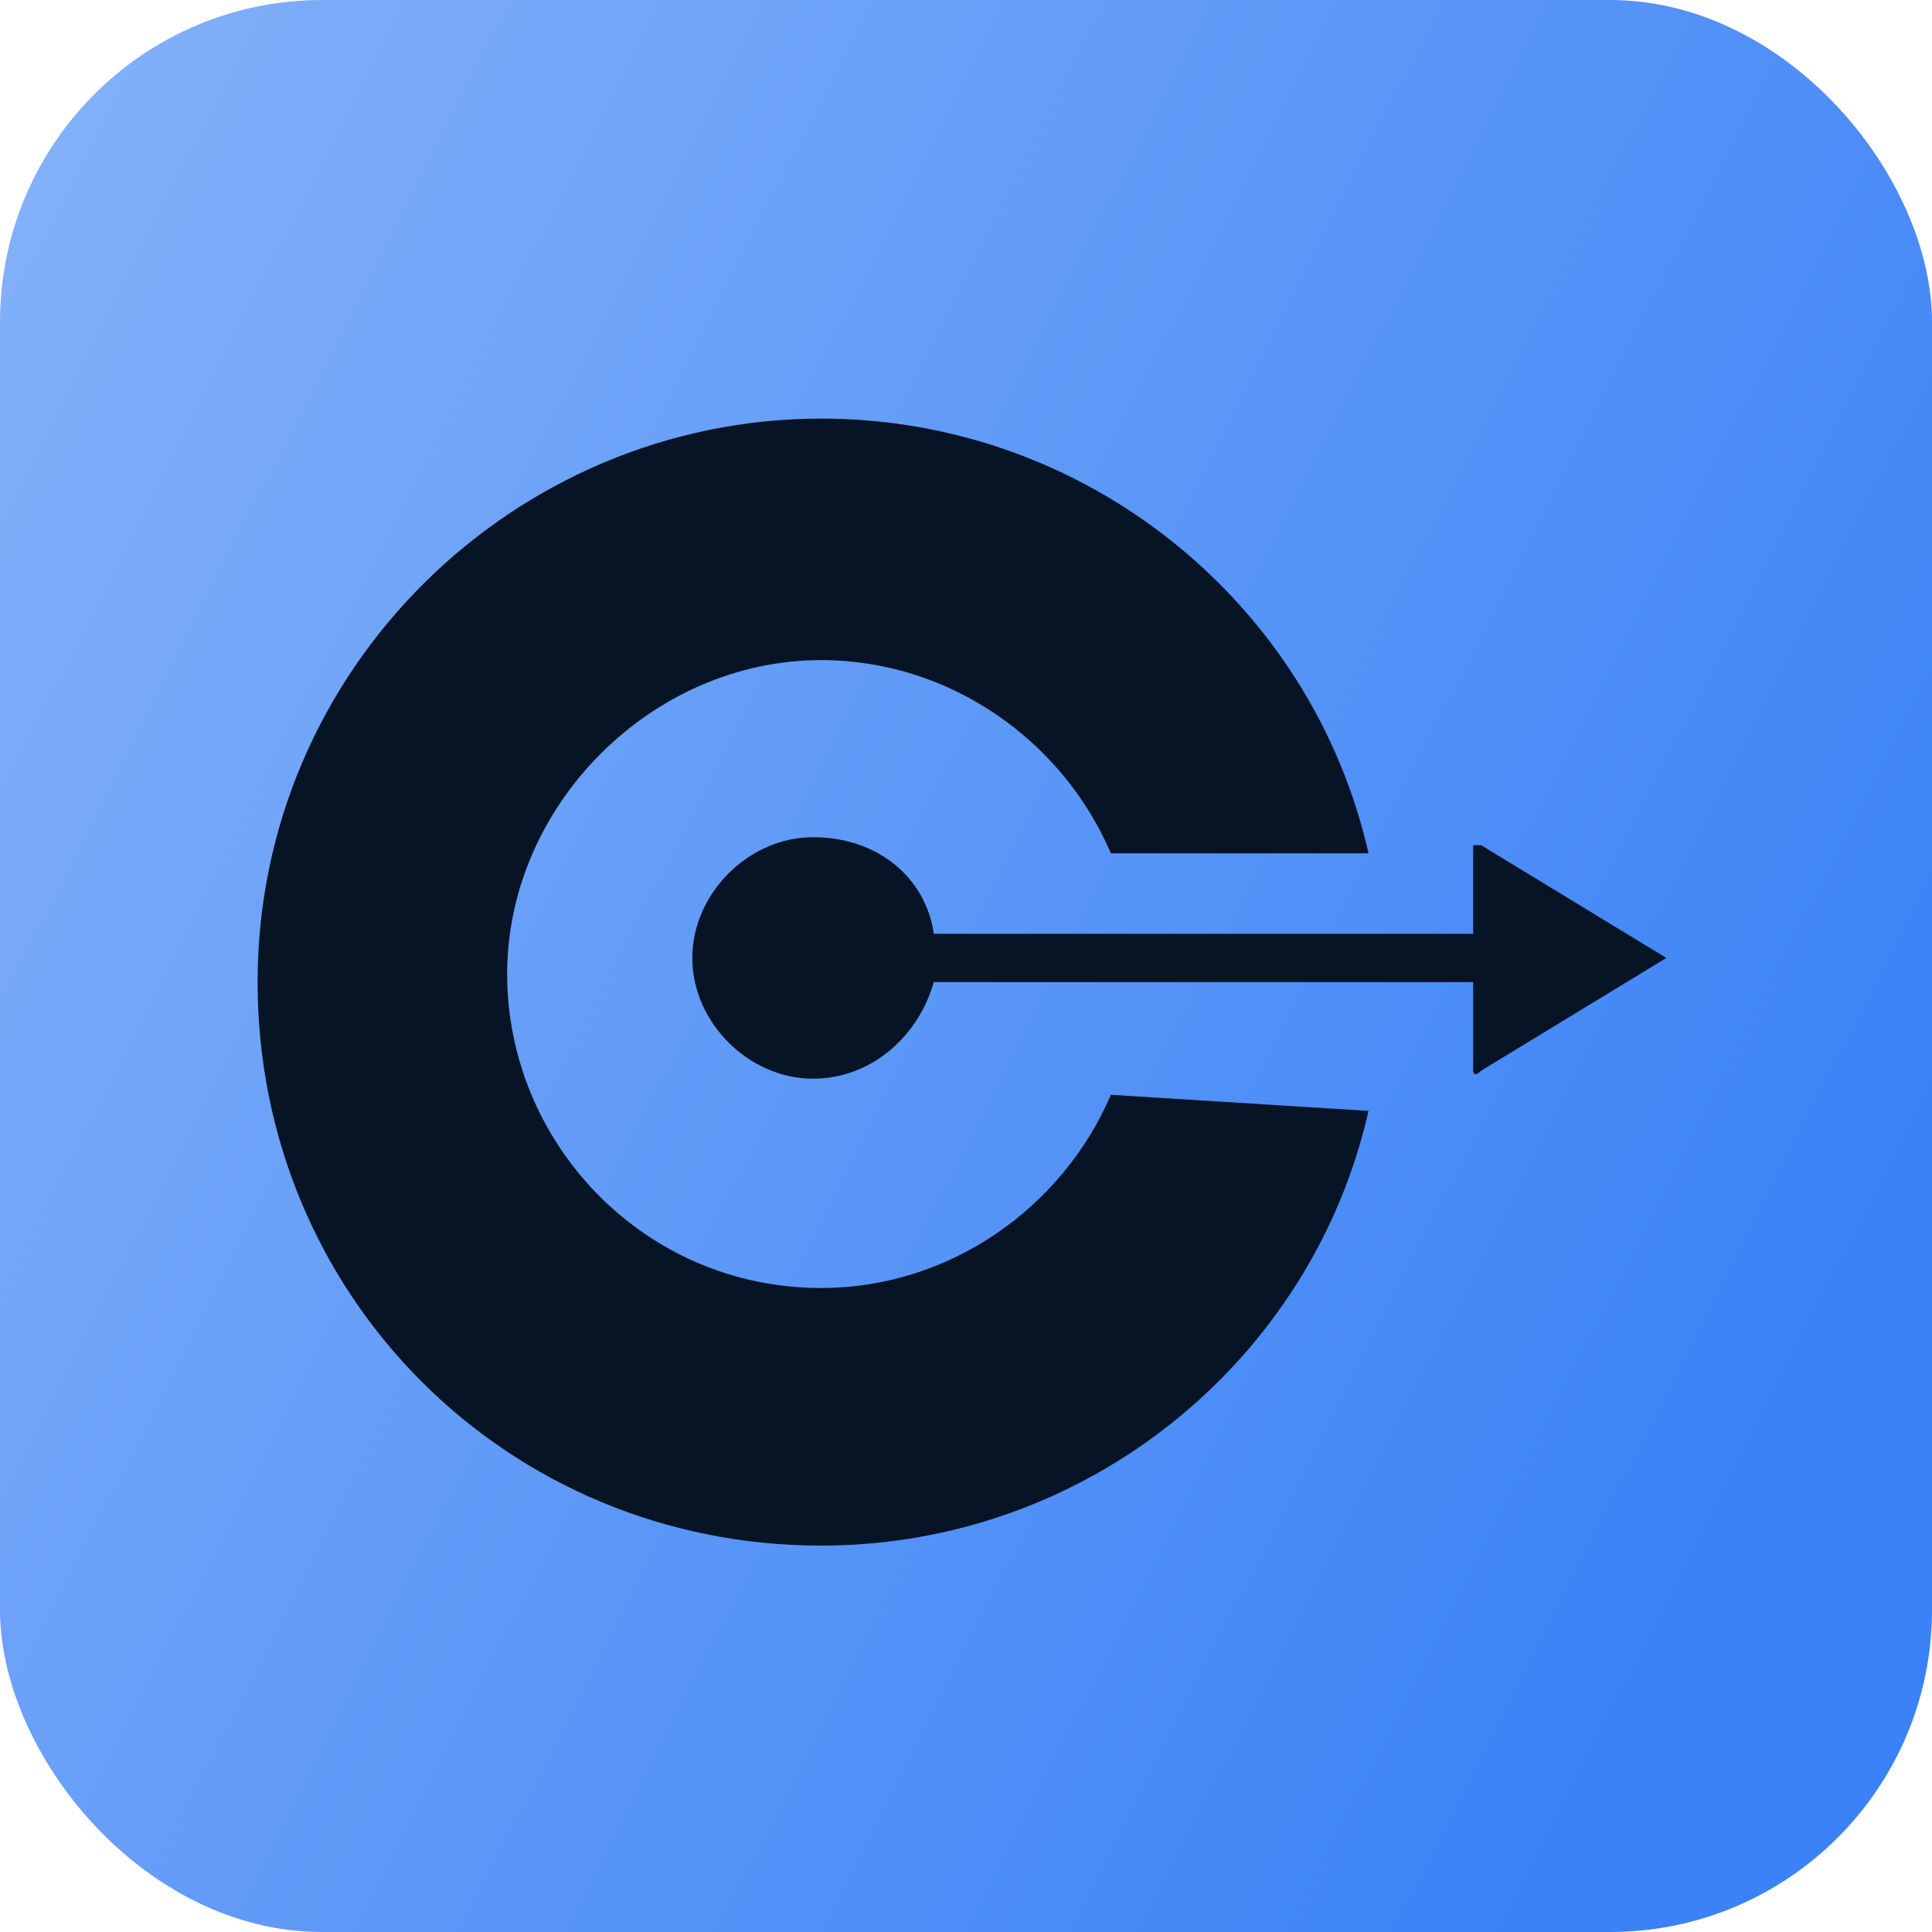 <svg width="60" height="60" viewBox="0 0 60 60" fill="none" xmlns="http://www.w3.org/2000/svg">
<rect width="60" height="60" rx="10" fill="url(#paint0_linear_632_285)"/>
<path d="M34.5 34C33 37.5 29.5 40 25.5 40C20 40 15.75 35.5 15.75 30.25C15.75 25 20.25 20.5 25.5 20.5C29.5 20.5 33 23 34.5 26.5H42.5C40.75 18.75 33.75 13 25.5 13C16 13 8 20.75 8 30.5C8 40.25 15.75 48 25.5 48C33.75 48 40.75 42.25 42.5 34.5L34.5 34Z" fill="#071426"/>
<path d="M51.75 29.75L46 26.25H45.75V29H29C28.75 27.25 27.25 26 25.25 26C23.25 26 21.5 27.75 21.5 29.75C21.5 31.75 23.25 33.5 25.25 33.5C27 33.5 28.5 32.25 29 30.5H45.75V33.25C45.75 33.25 45.75 33.5 46 33.25L51.75 29.75C52 29.75 52 29.75 51.75 29.75Z" fill="#071426"/>
<defs>
<linearGradient id="paint0_linear_632_285" x1="0.417" y1="7.09353e-07" x2="71.993" y2="36.448" gradientUnits="userSpaceOnUse">
<stop stop-color="#85B2F9"/>
<stop offset="0.859" stop-color="#3B82F6"/>
</linearGradient>
</defs>
</svg>
